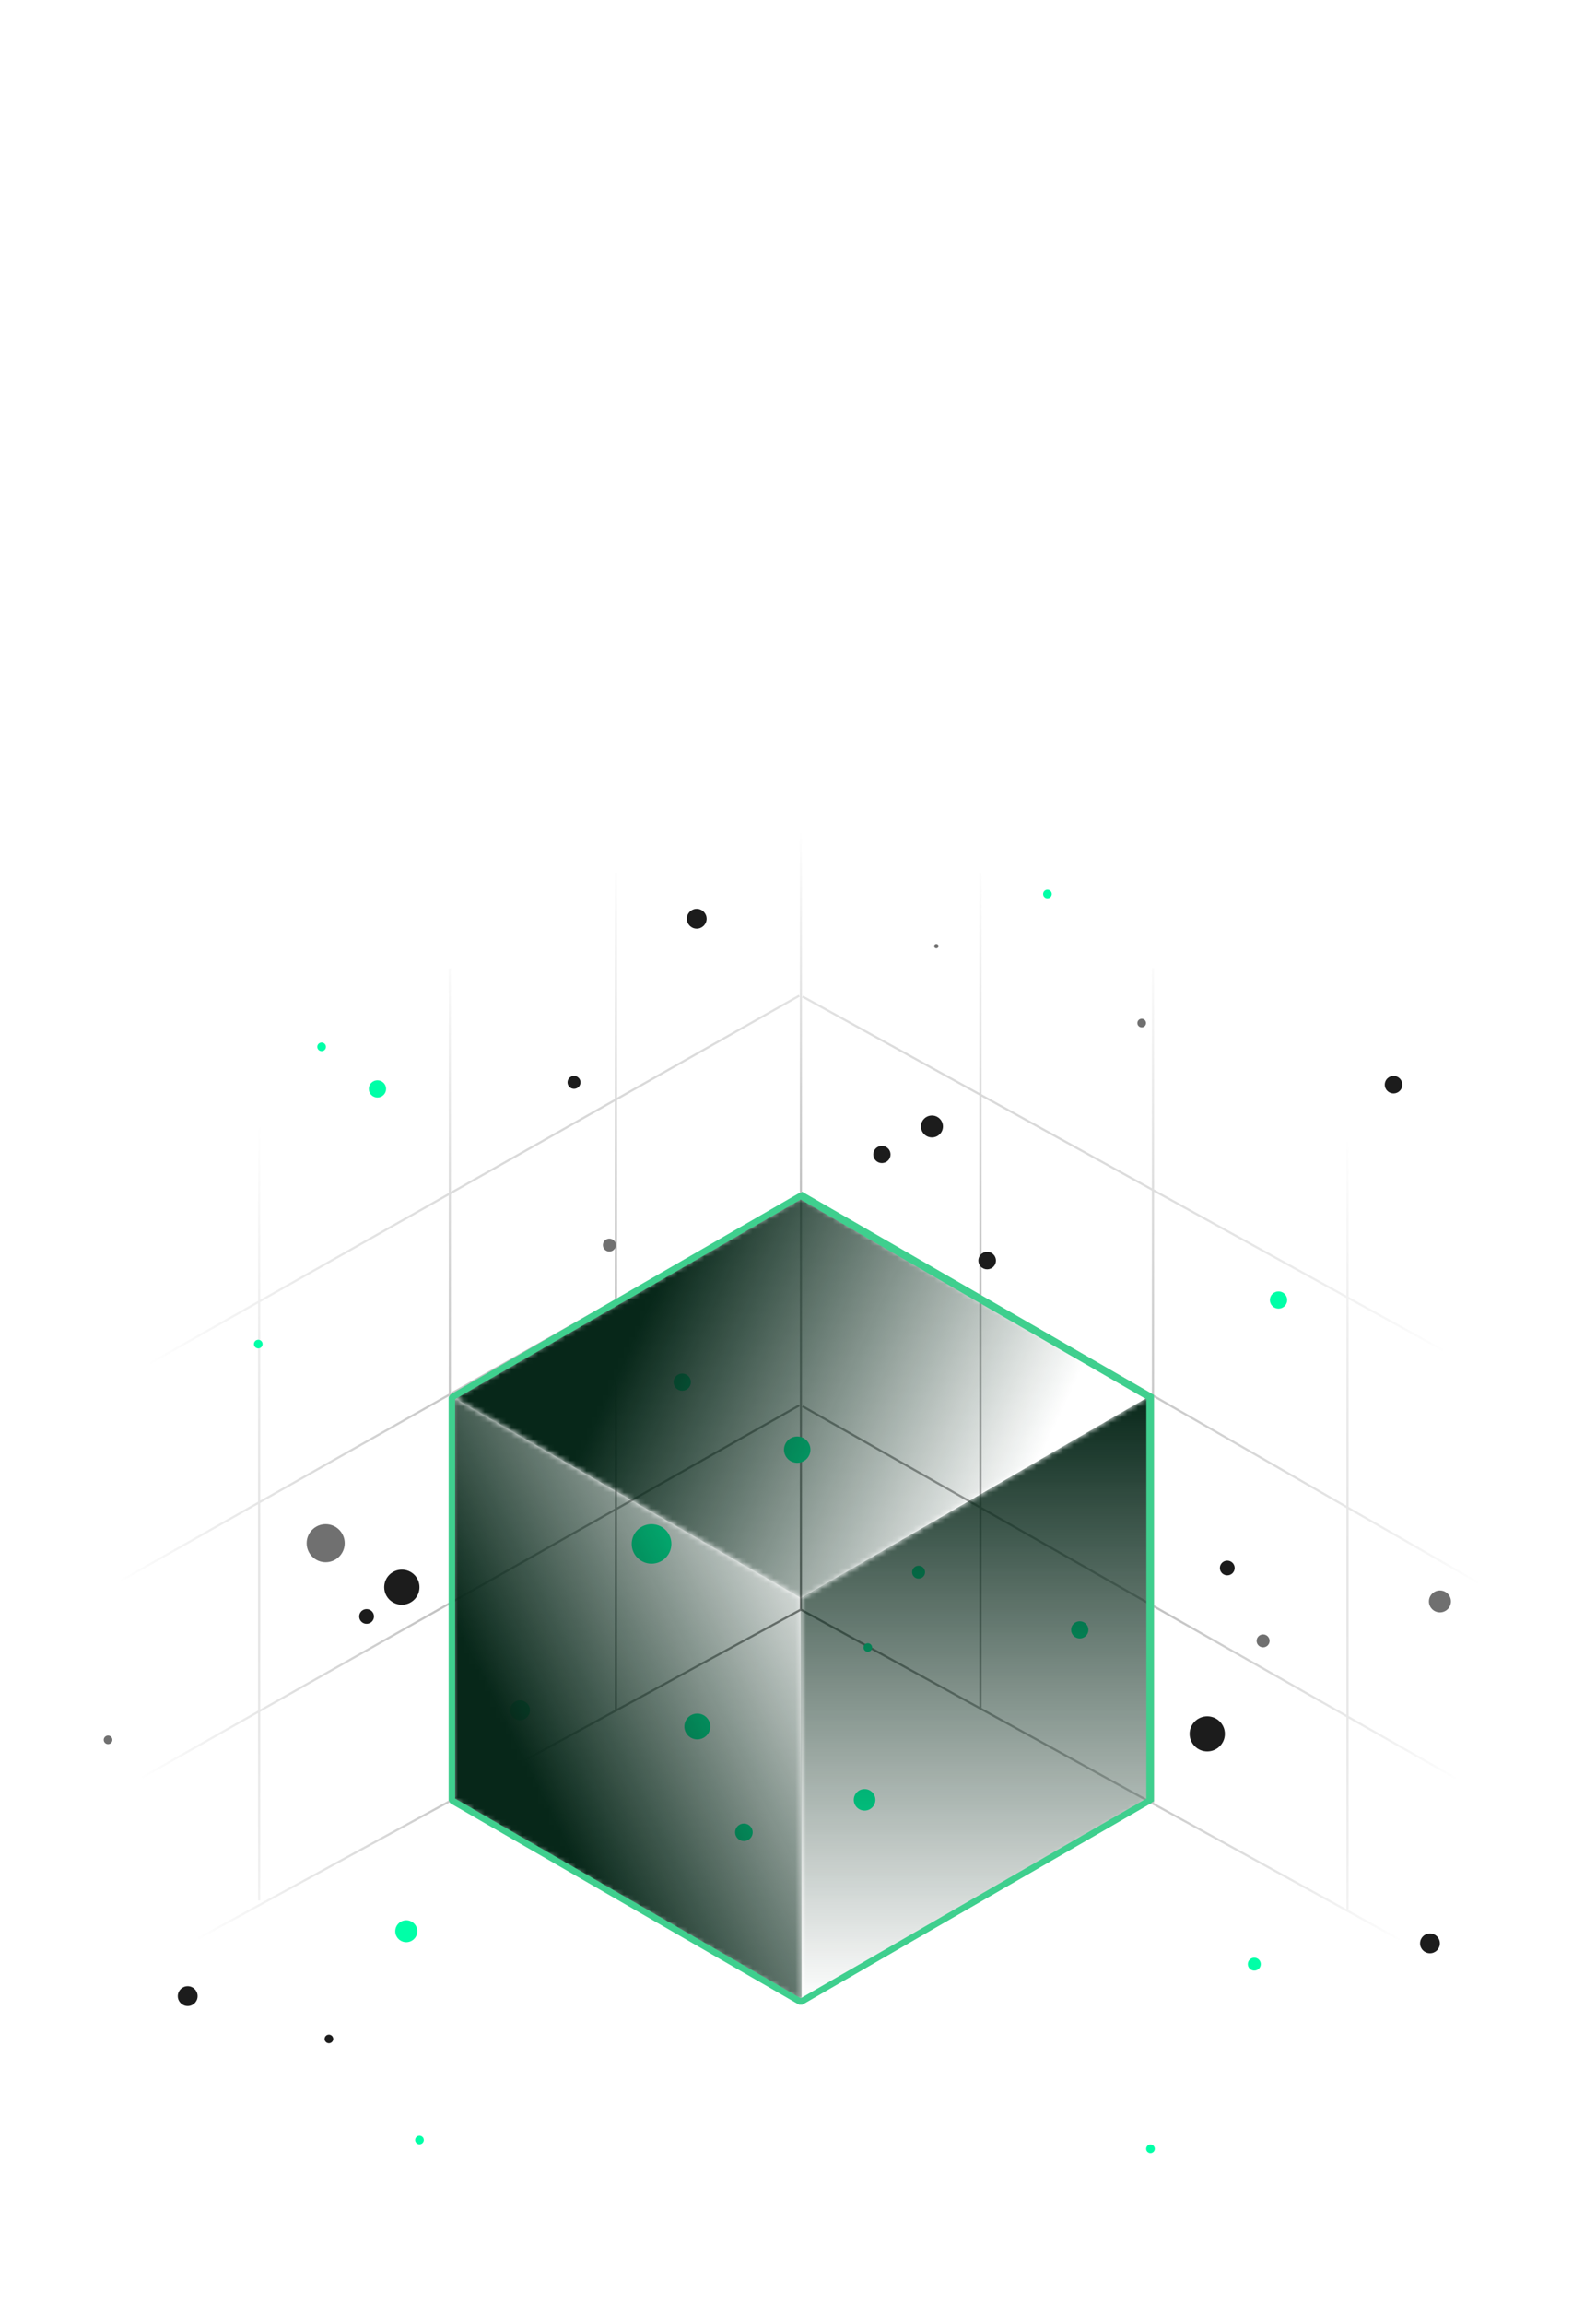 <svg width="298" height="430" viewBox="0 0 298 430" fill="none" xmlns="http://www.w3.org/2000/svg">
<g clip-path="url(#clip0_422_1821)">
<mask id="mask0_422_1821" style="mask-type:alpha" maskUnits="userSpaceOnUse" x="0" y="131" width="298" height="331">
<rect x="0.546" y="131.066" width="297.454" height="330.247" fill="url(#paint0_radial_422_1821)"/>
</mask>
<g mask="url(#mask0_422_1821)">
<path d="M289.68 377.569V215.743L148.83 134.831L7.981 215.743V377.569M289.68 377.569L148.83 458.482L7.981 377.569M289.68 377.569L149.542 300.371M7.981 377.569L149.542 300.371M149.542 300.371L149.542 138.724M183.063 318.794V162.85M215.28 336.541V180.665M251.604 356.552V202.202M115.005 319.247V162.85M83.992 336.135V180.719M48.386 354.649V200.281M8.526 341.892L149.235 262.268M8.526 302.918L149.235 223.294M8.526 265.437L149.235 185.813M289.757 342.053L149.855 262.429M289.757 303.254L149.855 222.823M289.757 263.177L149.855 185.974" stroke="#7E7E7E" stroke-width="0.404"/>
</g>
<ellipse cx="235.842" cy="306.208" rx="1.211" ry="1.205" fill="#707070"/>
<circle cx="130.089" cy="171.449" r="1.85" fill="#1C1C1C"/>
<ellipse cx="268.858" cy="298.845" rx="2.056" ry="2.045" fill="#707070"/>
<ellipse cx="201.61" cy="304.15" rx="1.614" ry="1.606" fill="#00FFA7"/>
<ellipse cx="48.222" cy="250.822" rx="0.807" ry="0.803" fill="#00FFA7"/>
<ellipse cx="130.2" cy="322.186" rx="2.421" ry="2.409" fill="#00FFA7"/>
<ellipse cx="213.174" cy="190.914" rx="0.807" ry="0.803" fill="#707070"/>
<ellipse cx="164.666" cy="215.438" rx="1.614" ry="1.606" fill="#1C1C1C"/>
<ellipse cx="107.179" cy="201.984" rx="1.211" ry="1.205" fill="#1C1C1C"/>
<ellipse cx="78.325" cy="399.354" rx="0.807" ry="0.803" fill="#00FFA7"/>
<ellipse cx="238.724" cy="242.602" rx="1.614" ry="1.606" fill="#00FFA7"/>
<ellipse cx="162.036" cy="307.446" rx="0.807" ry="0.803" fill="#00FFA7"/>
<ellipse cx="75.032" cy="296.188" rx="3.293" ry="3.276" fill="#1C1C1C"/>
<ellipse cx="225.414" cy="323.564" rx="3.293" ry="3.276" fill="#1C1C1C"/>
<ellipse cx="68.447" cy="301.652" rx="1.382" ry="1.375" fill="#1C1C1C"/>
<ellipse cx="229.153" cy="292.607" rx="1.382" ry="1.375" fill="#1C1C1C"/>
<circle cx="267" cy="362.656" r="1.85" fill="#1C1C1C"/>
<ellipse cx="70.475" cy="203.205" rx="1.614" ry="1.606" fill="#00FFA7"/>
<circle cx="60.81" cy="287.98" r="3.552" fill="#707070"/>
<ellipse cx="260.198" cy="202.415" rx="1.643" ry="1.635" fill="#1C1C1C"/>
<ellipse cx="214.813" cy="401" rx="0.807" ry="0.803" fill="#00FFA7"/>
<ellipse cx="234.196" cy="366.532" rx="1.211" ry="1.205" fill="#00FFA7"/>
<circle cx="97.098" cy="319.161" r="1.85" fill="#00FFA7"/>
<ellipse cx="113.781" cy="232.352" rx="1.211" ry="1.205" fill="#707070"/>
<ellipse cx="61.413" cy="380.488" rx="0.807" ry="0.803" fill="#1C1C1C"/>
<ellipse cx="174.83" cy="176.565" rx="0.404" ry="0.402" fill="#707070"/>
<ellipse cx="75.859" cy="360.393" rx="2.056" ry="2.045" fill="#00FFA7"/>
<ellipse cx="174.011" cy="210.215" rx="2.056" ry="2.045" fill="#1C1C1C"/>
<ellipse cx="184.318" cy="235.241" rx="1.643" ry="1.635" fill="#1C1C1C"/>
<ellipse cx="20.176" cy="324.679" rx="0.807" ry="0.803" fill="#707070"/>
<ellipse cx="60.051" cy="195.353" rx="0.807" ry="0.803" fill="#00FFA7"/>
<circle cx="35.046" cy="372.505" r="1.85" fill="#1C1C1C"/>
<ellipse cx="171.514" cy="293.389" rx="1.211" ry="1.205" fill="#00FFA7"/>
<ellipse cx="148.854" cy="270.527" rx="2.468" ry="2.456" fill="#00FFA7"/>
<ellipse cx="127.382" cy="257.924" rx="1.614" ry="1.606" fill="#00FFA7"/>
<ellipse cx="138.899" cy="341.93" rx="1.643" ry="1.635" fill="#00FFA7"/>
<ellipse cx="195.575" cy="166.84" rx="0.807" ry="0.803" fill="#00FFA7"/>
<ellipse cx="121.654" cy="288.115" rx="3.705" ry="3.687" fill="#00FFA7"/>
<ellipse cx="161.431" cy="335.871" rx="2.018" ry="2.008" fill="#00FFA7"/>
<mask id="mask1_422_1821" style="mask-type:alpha" maskUnits="userSpaceOnUse" x="84" y="260" width="66" height="114">
<path d="M149.686 298.29L84.208 260.499L84.52 335.823L149.686 373.583V298.29Z" fill="url(#paint1_linear_422_1821)"/>
</mask>
<g mask="url(#mask1_422_1821)">
<path d="M149.686 298.29L84.208 260.499L84.52 335.823L149.686 373.583V298.29Z" fill="#072719"/>
</g>
<mask id="mask2_422_1821" style="mask-type:alpha" maskUnits="userSpaceOnUse" x="149" y="260" width="67" height="114">
<path d="M149.498 298.285L215.009 260.354V335.745L149.786 373.739L149.498 298.285Z" fill="url(#paint2_linear_422_1821)"/>
</mask>
<g mask="url(#mask2_422_1821)">
<path d="M149.498 298.285L215.009 260.354V335.745L149.786 373.739L149.498 298.285Z" fill="#072719"/>
</g>
<mask id="mask3_422_1821" style="mask-type:alpha" maskUnits="userSpaceOnUse" x="84" y="223" width="130" height="76">
<path d="M149.667 298.278L84.737 260.83L149.567 223.401L213.996 260.608L149.667 298.278Z" fill="url(#paint3_linear_422_1821)"/>
</mask>
<g mask="url(#mask3_422_1821)">
<path d="M149.667 298.278L84.737 260.83L149.567 223.401L213.996 260.608L149.667 298.278Z" fill="#072719"/>
</g>
<path d="M149.793 222.868L215.056 260.547V335.906L149.793 373.586L84.531 335.906V260.547L149.793 222.868Z" stroke="#3FCF8E" stroke-width="0.807"/>
<g filter="url(#filter0_f_422_1821)">
<path d="M149.501 223.164L214.636 260.77V335.982L149.501 373.588L84.366 335.982V260.77L149.501 223.164Z" stroke="#3FCF8E" stroke-width="1.195" stroke-linejoin="bevel"/>
</g>
</g>
<defs>
<filter id="filter0_f_422_1821" x="78.216" y="217.094" width="142.571" height="162.564" filterUnits="userSpaceOnUse" color-interpolation-filters="sRGB">
<feFlood flood-opacity="0" result="BackgroundImageFix"/>
<feBlend mode="normal" in="SourceGraphic" in2="BackgroundImageFix" result="shape"/>
<feGaussianBlur stdDeviation="2.776" result="effect1_foregroundBlur_422_1821"/>
</filter>
<radialGradient id="paint0_radial_422_1821" cx="0" cy="0" r="1" gradientUnits="userSpaceOnUse" gradientTransform="translate(149.273 296.19) rotate(90) scale(141.204 127.182)">
<stop stop-color="white"/>
<stop offset="1" stop-color="white" stop-opacity="0"/>
</radialGradient>
<linearGradient id="paint1_linear_422_1821" x1="95.317" y1="323.456" x2="161.035" y2="290.597" gradientUnits="userSpaceOnUse">
<stop stop-color="white"/>
<stop offset="1" stop-color="white" stop-opacity="0"/>
</linearGradient>
<linearGradient id="paint2_linear_422_1821" x1="182.253" y1="260.354" x2="182.253" y2="373.739" gradientUnits="userSpaceOnUse">
<stop stop-color="white"/>
<stop offset="1" stop-color="white" stop-opacity="0"/>
</linearGradient>
<linearGradient id="paint3_linear_422_1821" x1="116.615" y1="253.481" x2="187.809" y2="286.34" gradientUnits="userSpaceOnUse">
<stop stop-color="white"/>
<stop offset="1" stop-color="white" stop-opacity="0"/>
</linearGradient>
<clipPath id="clip0_422_1821">
<rect width="298" height="430" fill="white"/>
</clipPath>
</defs>
</svg>
